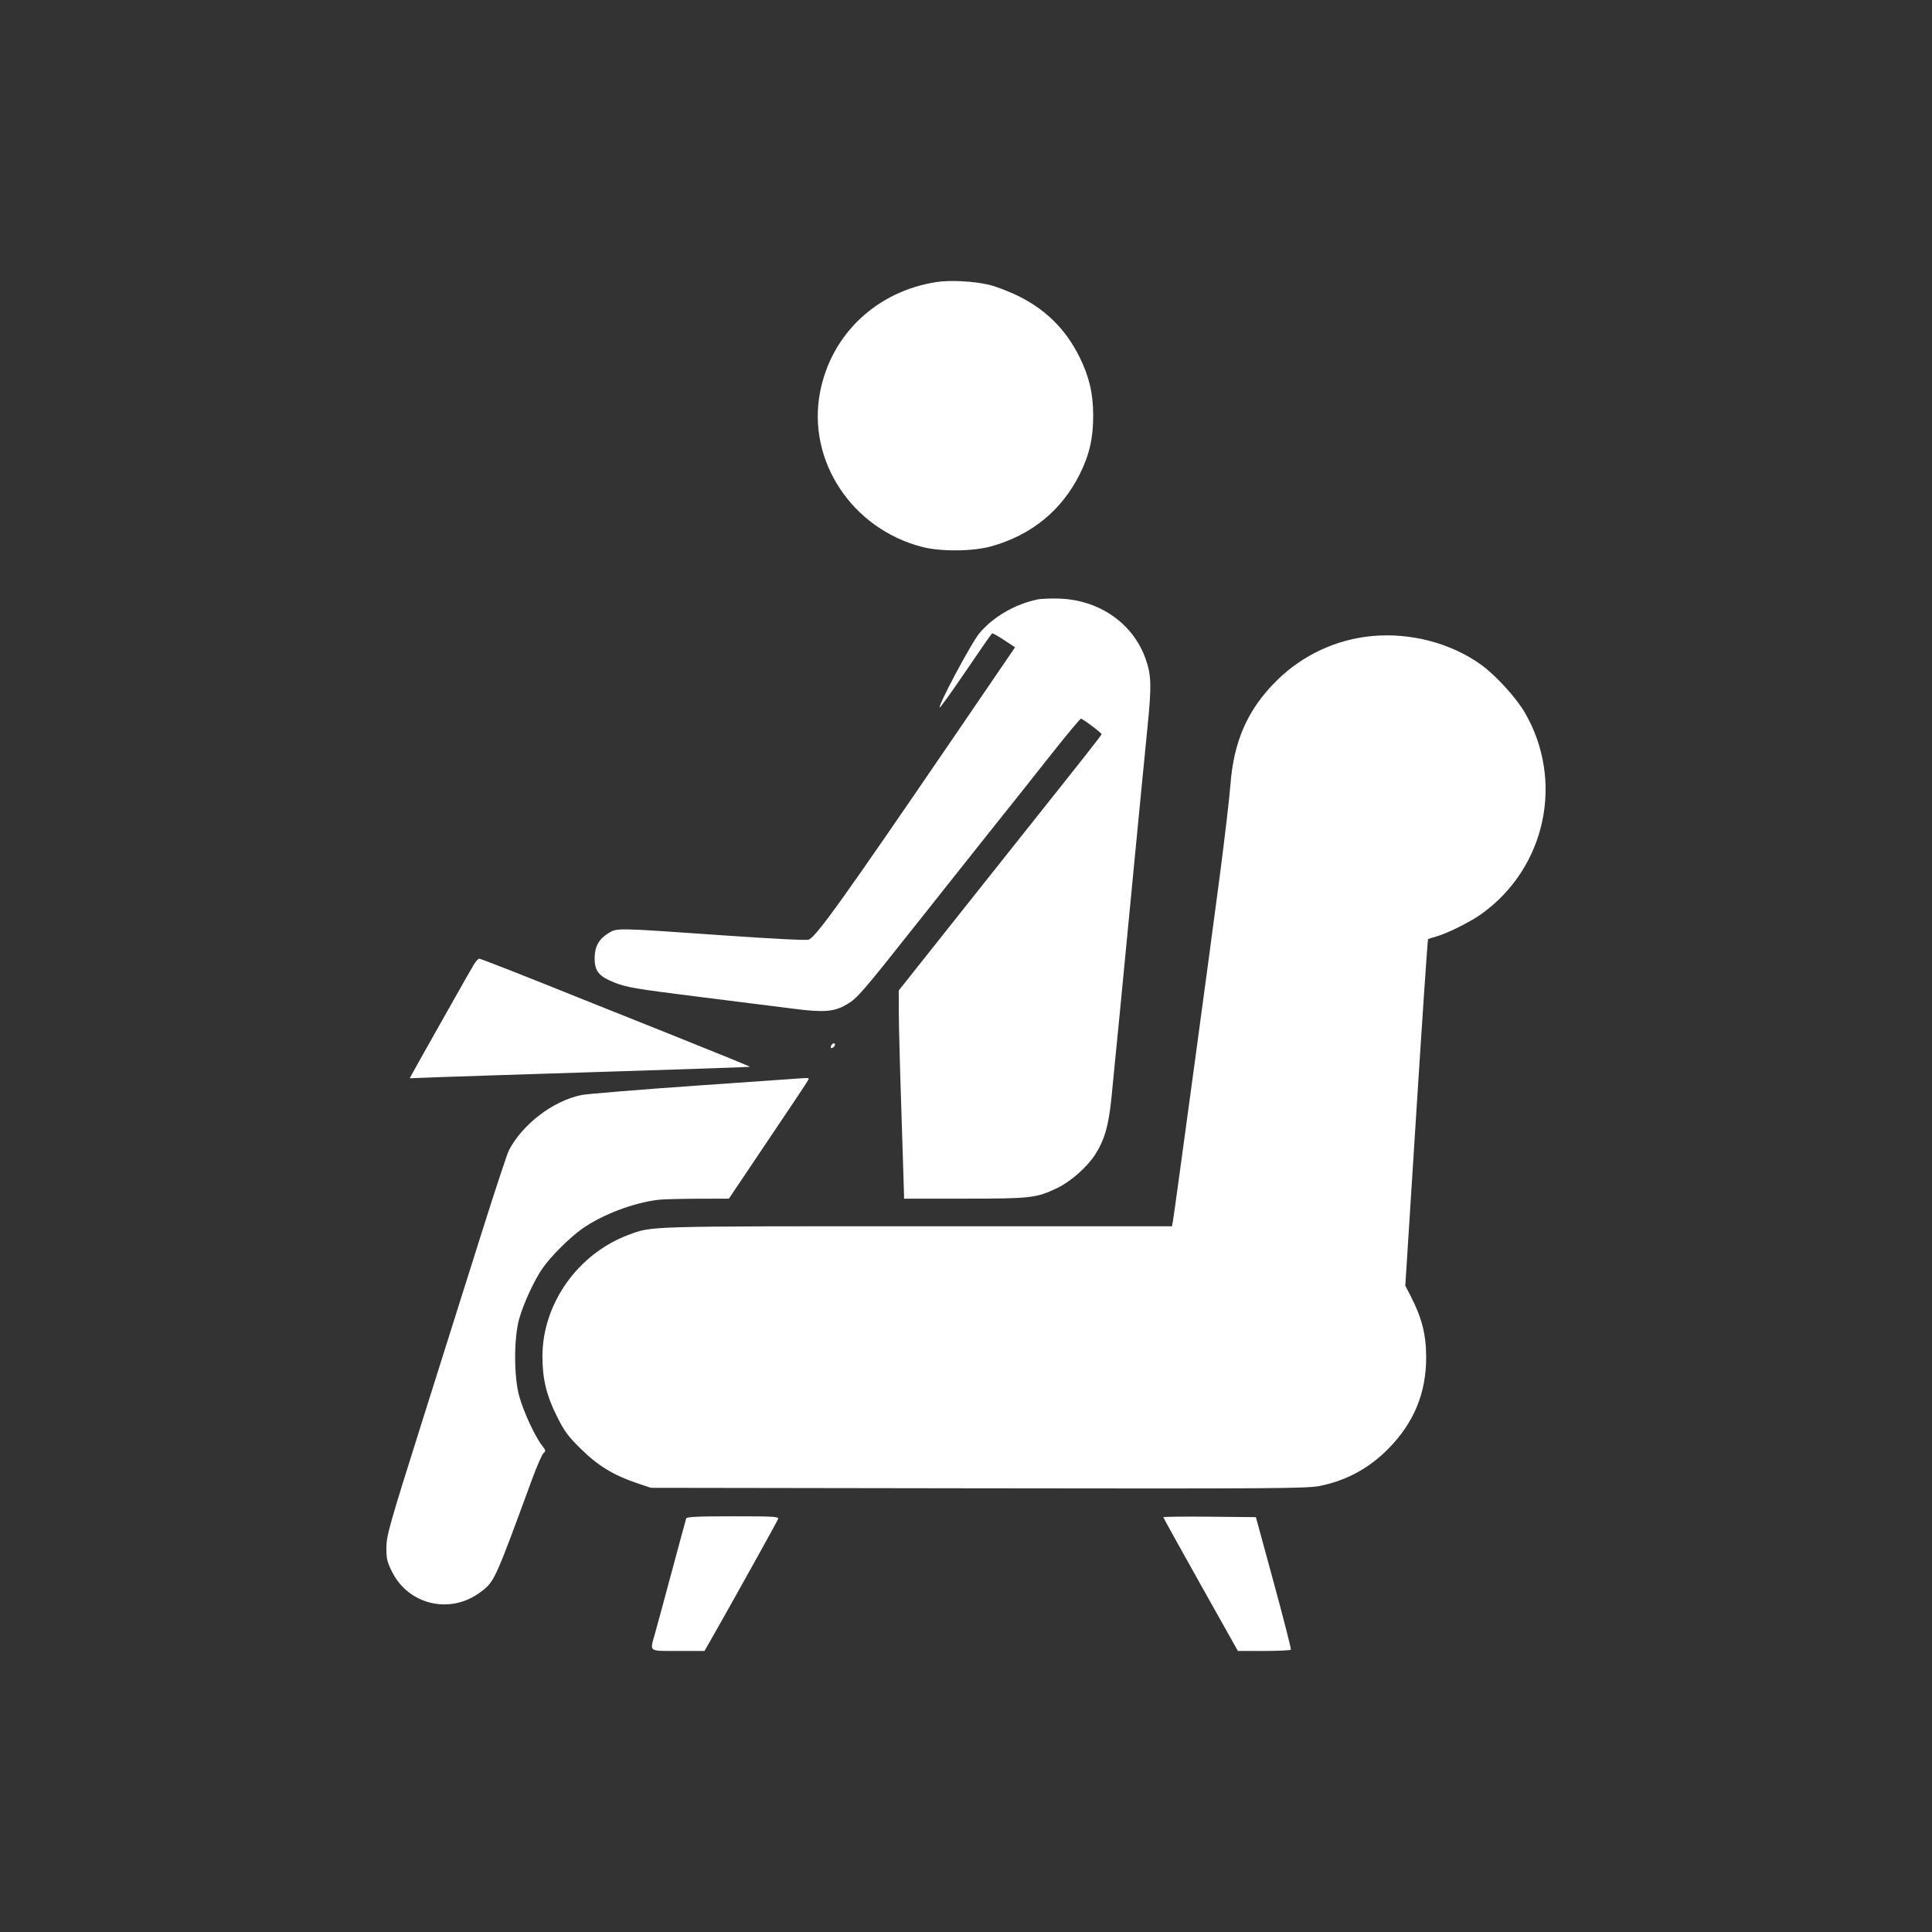 <svg width="55" height="55" viewBox="0 0 55 55" fill="none" xmlns="http://www.w3.org/2000/svg">
<rect x="0" y="0" width="55" height="55" fill="#333333" stroke="none"/>
<path fill-rule="evenodd" clip-rule="evenodd" d="M26.667 8.028C24.959 8.29 23.664 9.512 23.345 11.164C22.969 13.116 24.256 15.061 26.263 15.573C26.788 15.707 27.698 15.698 28.216 15.554C29.359 15.235 30.221 14.534 30.737 13.501C31.012 12.953 31.121 12.477 31.121 11.835C31.121 11.206 31.009 10.726 30.732 10.164C30.336 9.363 29.743 8.782 28.925 8.396C28.676 8.278 28.326 8.147 28.146 8.105C27.724 8.005 27.047 7.97 26.667 8.028ZM29.527 17.067C28.886 17.203 28.265 17.566 27.879 18.03C27.651 18.305 26.698 20.09 26.751 20.143C26.764 20.155 27.098 19.689 27.494 19.107C27.889 18.524 28.226 18.04 28.242 18.031C28.259 18.022 28.413 18.107 28.584 18.221L28.897 18.427L27.103 21.055C24.036 25.547 23.265 26.625 23.03 26.748C22.977 26.775 22.039 26.729 20.537 26.624C17.488 26.411 17.57 26.412 17.309 26.573C17.049 26.734 16.93 26.951 16.928 27.267C16.927 27.648 17.042 27.791 17.495 27.972C17.837 28.108 18.088 28.151 19.861 28.373C20.952 28.509 22.186 28.665 22.603 28.718C23.456 28.827 23.744 28.804 24.1 28.597C24.404 28.422 24.532 28.273 26.165 26.21C26.989 25.169 27.858 24.075 28.096 23.777C28.849 22.835 29.106 22.512 29.927 21.474C30.368 20.916 30.748 20.46 30.772 20.46C30.823 20.46 31.361 20.864 31.359 20.902C31.358 20.929 30.923 21.482 29.252 23.581C28.65 24.338 27.578 25.686 26.871 26.577L25.585 28.198L25.587 28.814C25.587 29.152 25.62 30.424 25.661 31.641C25.701 32.857 25.734 33.913 25.735 33.988L25.736 34.123H27.458C29.348 34.123 29.501 34.105 30.093 33.823C30.466 33.646 30.936 33.236 31.163 32.889C31.438 32.469 31.557 32.065 31.638 31.278C31.719 30.488 32.026 27.327 32.264 24.834C32.348 23.956 32.45 22.905 32.49 22.5C32.53 22.094 32.611 21.276 32.669 20.681C32.785 19.515 32.776 19.22 32.616 18.764C32.262 17.757 31.315 17.088 30.18 17.042C29.932 17.032 29.638 17.043 29.527 17.067ZM39.069 18.106C38.045 18.199 37.081 18.648 36.348 19.372C35.523 20.187 35.121 21.09 35.027 22.347C35 22.701 34.866 23.854 34.728 24.908C34.453 27.012 33.438 34.494 33.393 34.749L33.364 34.909L26.123 34.909C18.352 34.909 18.568 34.903 17.895 35.153C16.452 35.69 15.442 37.114 15.442 38.613C15.442 39.249 15.555 39.722 15.848 40.308C16.066 40.747 16.166 40.882 16.538 41.249C17.023 41.727 17.468 41.998 18.128 42.22L18.53 42.355L27.845 42.369C36.215 42.381 37.201 42.374 37.559 42.304C38.321 42.154 38.98 41.797 39.527 41.239C40.252 40.5 40.6 39.659 40.6 38.644C40.6 37.99 40.48 37.519 40.153 36.885L40.006 36.6L40.319 31.676C40.491 28.968 40.641 26.745 40.654 26.736C40.666 26.727 40.777 26.691 40.901 26.656C41.216 26.567 41.873 26.237 42.188 26.009C44.011 24.691 44.536 22.224 43.407 20.283C43.164 19.865 42.578 19.223 42.173 18.93C41.318 18.311 40.166 18.006 39.069 18.106ZM13.494 27.451C13.44 27.539 13.153 28.042 12.857 28.569C12.56 29.096 12.198 29.738 12.053 29.994C11.908 30.251 11.761 30.514 11.727 30.579L11.665 30.696L12.511 30.664C12.977 30.647 15.154 30.576 17.349 30.507C19.544 30.438 21.345 30.377 21.352 30.37C21.359 30.363 20.433 29.985 19.295 29.53C18.156 29.076 16.965 28.599 16.647 28.471C14.96 27.791 13.687 27.291 13.642 27.291C13.615 27.291 13.548 27.363 13.494 27.451ZM23.657 29.777C23.639 29.825 23.65 29.848 23.687 29.836C23.762 29.811 23.803 29.7 23.737 29.7C23.71 29.7 23.674 29.735 23.657 29.777ZM19.836 30.905C18.179 31.021 16.698 31.142 16.547 31.174C15.736 31.345 14.875 32.003 14.487 32.748C14.437 32.845 14.079 33.929 13.692 35.157C13.305 36.386 12.542 38.806 11.995 40.536C11.087 43.415 11.002 43.713 11 44.051C10.998 44.373 11.019 44.464 11.163 44.75C11.635 45.688 12.813 45.964 13.663 45.335C14.077 45.029 14.074 45.036 15.148 42.109C15.287 41.731 15.434 41.395 15.476 41.363C15.543 41.312 15.537 41.284 15.425 41.142C15.227 40.888 14.902 40.183 14.782 39.75C14.627 39.191 14.626 38.1 14.779 37.549C14.903 37.108 15.207 36.448 15.446 36.105C15.685 35.761 16.222 35.227 16.579 34.976C17.157 34.572 18.044 34.236 18.756 34.154C18.88 34.14 19.38 34.127 19.866 34.125L20.749 34.123L21.353 33.226C22.732 31.179 23.024 30.739 23.024 30.712C23.024 30.695 22.985 30.685 22.937 30.688C22.888 30.691 21.493 30.789 19.836 30.905ZM19.535 43.227C19.523 43.261 19.342 43.93 19.131 44.714C18.921 45.498 18.706 46.294 18.652 46.482C18.494 47.041 18.442 46.999 19.306 46.999H20.056L20.329 46.52C20.836 45.632 22.121 43.321 22.151 43.243C22.178 43.174 22.041 43.166 20.869 43.166C19.864 43.166 19.551 43.18 19.535 43.227ZM33.118 43.192C33.118 43.207 33.595 44.07 34.179 45.109L35.24 46.999H35.984C36.393 46.999 36.737 46.983 36.749 46.962C36.761 46.942 36.541 46.085 36.262 45.058L35.753 43.19L34.435 43.177C33.711 43.17 33.118 43.177 33.118 43.192Z" fill="white"/>
</svg>
